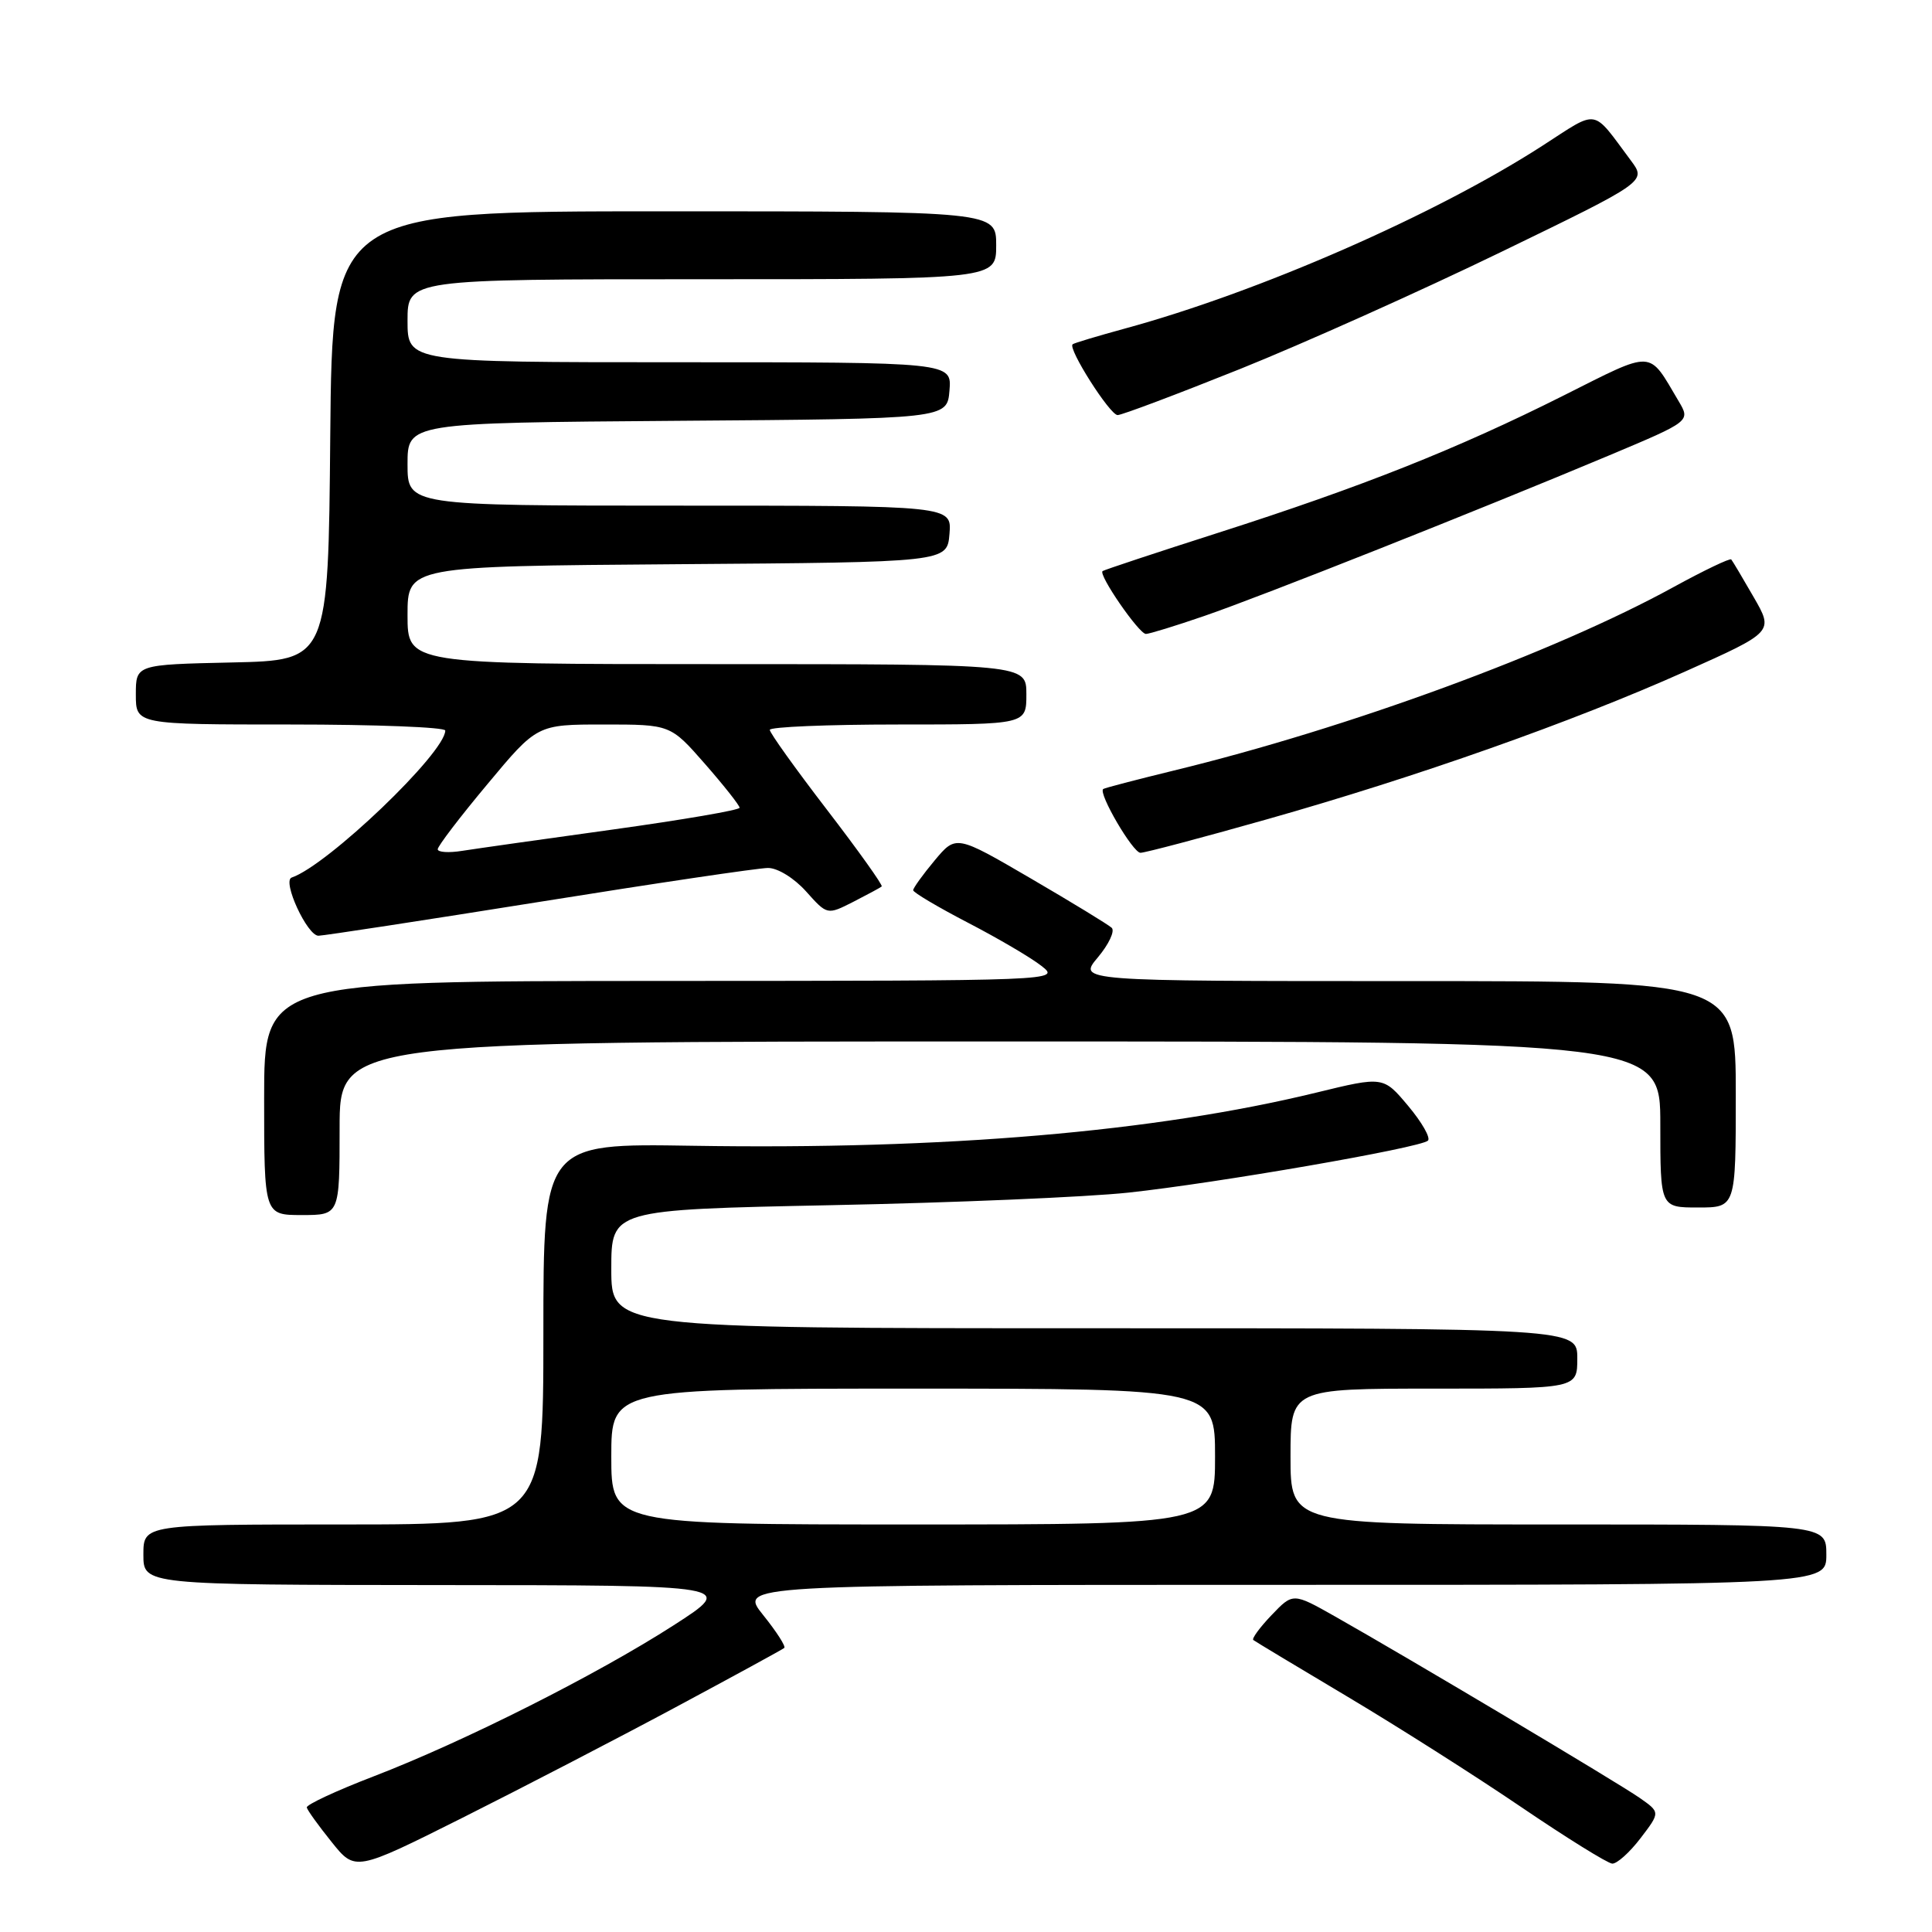 <?xml version="1.0" encoding="UTF-8" standalone="no"?>
<!DOCTYPE svg PUBLIC "-//W3C//DTD SVG 1.1//EN" "http://www.w3.org/Graphics/SVG/1.1/DTD/svg11.dtd" >
<svg xmlns="http://www.w3.org/2000/svg" xmlns:xlink="http://www.w3.org/1999/xlink" version="1.1" viewBox="0 0 256 256">
 <g >
 <path fill="currentColor"
d=" M 89.50 226.23 C 97.20 222.10 103.69 218.56 103.92 218.36 C 104.15 218.16 102.89 216.20 101.12 214.00 C 97.91 210.00 97.91 210.00 169.95 210.00 C 242.00 210.00 242.00 210.00 242.00 206.00 C 242.00 202.00 242.00 202.00 206.50 202.00 C 171.00 202.00 171.00 202.00 171.00 193.00 C 171.00 184.00 171.00 184.00 190.00 184.00 C 209.00 184.00 209.00 184.00 209.00 180.00 C 209.00 176.00 209.00 176.00 145.00 176.00 C 81.00 176.00 81.00 176.00 81.00 168.14 C 81.00 160.29 81.00 160.29 110.25 159.69 C 126.34 159.37 144.00 158.62 149.50 158.03 C 161.16 156.78 188.18 152.10 189.21 151.14 C 189.59 150.78 188.42 148.72 186.60 146.55 C 183.30 142.61 183.30 142.61 174.40 144.78 C 153.04 149.98 125.09 152.36 91.75 151.82 C 72.00 151.50 72.00 151.50 72.00 176.75 C 72.00 202.00 72.00 202.00 45.50 202.00 C 19.00 202.00 19.00 202.00 19.00 206.00 C 19.00 210.00 19.00 210.00 58.25 210.03 C 97.50 210.05 97.50 210.05 89.26 215.36 C 79.11 221.89 61.49 230.77 49.50 235.38 C 44.55 237.28 40.57 239.14 40.65 239.50 C 40.73 239.87 42.21 241.92 43.94 244.07 C 47.07 247.98 47.07 247.98 61.29 240.86 C 69.10 236.94 81.80 230.36 89.50 226.23 Z  M 217.38 243.57 C 220.00 240.14 220.00 240.14 217.25 238.22 C 214.39 236.22 186.66 219.71 176.92 214.20 C 171.33 211.04 171.33 211.04 168.49 214.01 C 166.93 215.64 165.84 217.13 166.07 217.31 C 166.31 217.50 171.90 220.86 178.50 224.79 C 185.10 228.72 195.45 235.29 201.50 239.40 C 207.55 243.51 213.01 246.90 213.63 246.94 C 214.25 246.97 215.94 245.46 217.38 243.57 Z  M 45.00 149.50 C 45.00 138.00 45.00 138.00 132.50 138.00 C 220.00 138.00 220.00 138.00 220.00 149.00 C 220.00 160.00 220.00 160.00 225.00 160.00 C 230.00 160.00 230.00 160.00 230.00 145.00 C 230.00 130.00 230.00 130.00 186.41 130.00 C 142.82 130.00 142.82 130.00 145.47 126.86 C 146.92 125.13 147.75 123.37 147.31 122.94 C 146.86 122.52 142.04 119.58 136.59 116.40 C 126.68 110.62 126.68 110.62 123.84 114.02 C 122.28 115.89 121.00 117.67 121.00 117.96 C 121.01 118.26 124.27 120.19 128.25 122.26 C 132.24 124.33 136.62 126.90 138.00 127.99 C 140.50 129.95 140.41 129.96 87.75 129.98 C 35.00 130.00 35.00 130.00 35.00 145.50 C 35.00 161.00 35.00 161.00 40.00 161.00 C 45.00 161.00 45.00 161.00 45.00 149.50 Z  M 71.50 119.50 C 86.90 117.03 100.52 115.01 101.76 115.01 C 103.04 115.00 105.24 116.36 106.82 118.13 C 109.61 121.25 109.61 121.25 113.06 119.50 C 114.95 118.53 116.65 117.62 116.83 117.46 C 117.01 117.30 113.75 112.73 109.58 107.30 C 105.41 101.87 102.00 97.11 102.00 96.71 C 102.00 96.32 109.65 96.00 119.00 96.00 C 136.00 96.00 136.00 96.00 136.00 92.00 C 136.00 88.00 136.00 88.00 95.00 88.00 C 54.00 88.00 54.00 88.00 54.00 81.51 C 54.00 75.03 54.00 75.03 89.75 74.76 C 125.50 74.50 125.50 74.50 125.81 70.75 C 126.12 67.00 126.12 67.00 90.06 67.00 C 54.00 67.00 54.00 67.00 54.00 61.51 C 54.00 56.03 54.00 56.03 89.75 55.76 C 125.50 55.50 125.50 55.50 125.81 51.75 C 126.12 48.00 126.12 48.00 90.06 48.00 C 54.00 48.00 54.00 48.00 54.00 42.50 C 54.00 37.00 54.00 37.00 93.00 37.00 C 132.00 37.00 132.00 37.00 132.00 32.50 C 132.00 28.00 132.00 28.00 88.01 28.00 C 44.03 28.00 44.03 28.00 43.76 57.75 C 43.50 87.50 43.50 87.50 30.75 87.78 C 18.00 88.06 18.00 88.06 18.00 92.03 C 18.00 96.00 18.00 96.00 38.50 96.00 C 49.78 96.00 59.00 96.36 59.00 96.80 C 59.00 99.74 43.40 114.67 38.65 116.28 C 37.35 116.72 40.71 124.00 42.20 123.99 C 42.91 123.98 56.10 121.96 71.50 119.50 Z  M 167.85 108.57 C 187.81 102.92 208.30 95.68 223.27 88.99 C 235.03 83.73 235.03 83.73 232.37 79.12 C 230.91 76.58 229.57 74.33 229.40 74.13 C 229.24 73.93 225.81 75.57 221.79 77.77 C 205.99 86.45 178.61 96.50 155.50 102.11 C 150.55 103.32 146.36 104.41 146.18 104.55 C 145.49 105.10 150.11 113.00 151.12 113.00 C 151.71 113.00 159.24 111.01 167.85 108.57 Z  M 159.57 81.62 C 167.15 79.02 196.25 67.47 213.25 60.33 C 224.00 55.81 224.00 55.81 222.43 53.16 C 218.34 46.27 219.34 46.31 207.10 52.45 C 193.07 59.49 180.48 64.49 161.50 70.57 C 153.25 73.21 146.32 75.51 146.10 75.67 C 145.49 76.12 150.92 84.00 151.84 84.00 C 152.28 84.00 155.77 82.93 159.57 81.62 Z  M 164.30 48.90 C 172.66 45.54 188.20 38.58 198.84 33.42 C 218.17 24.05 218.17 24.05 216.10 21.27 C 210.86 14.25 211.95 14.43 204.35 19.33 C 190.18 28.47 166.74 38.73 149.00 43.55 C 145.43 44.53 142.33 45.45 142.13 45.62 C 141.45 46.16 147.07 55.00 148.09 55.00 C 148.65 55.00 155.94 52.25 164.30 48.90 Z  M 81.00 193.00 C 81.00 184.00 81.00 184.00 121.00 184.00 C 161.00 184.00 161.00 184.00 161.00 193.00 C 161.00 202.00 161.00 202.00 121.00 202.00 C 81.00 202.00 81.00 202.00 81.00 193.00 Z  M 58.00 112.53 C 58.00 112.12 60.96 108.24 64.59 103.90 C 71.17 96.00 71.17 96.00 80.01 96.00 C 88.84 96.00 88.84 96.00 93.42 101.23 C 95.94 104.11 98.00 106.72 98.00 107.03 C 98.00 107.34 90.46 108.63 81.25 109.91 C 72.04 111.18 63.04 112.46 61.25 112.74 C 59.46 113.03 58.00 112.93 58.00 112.53 Z "/>
</g>
</svg>